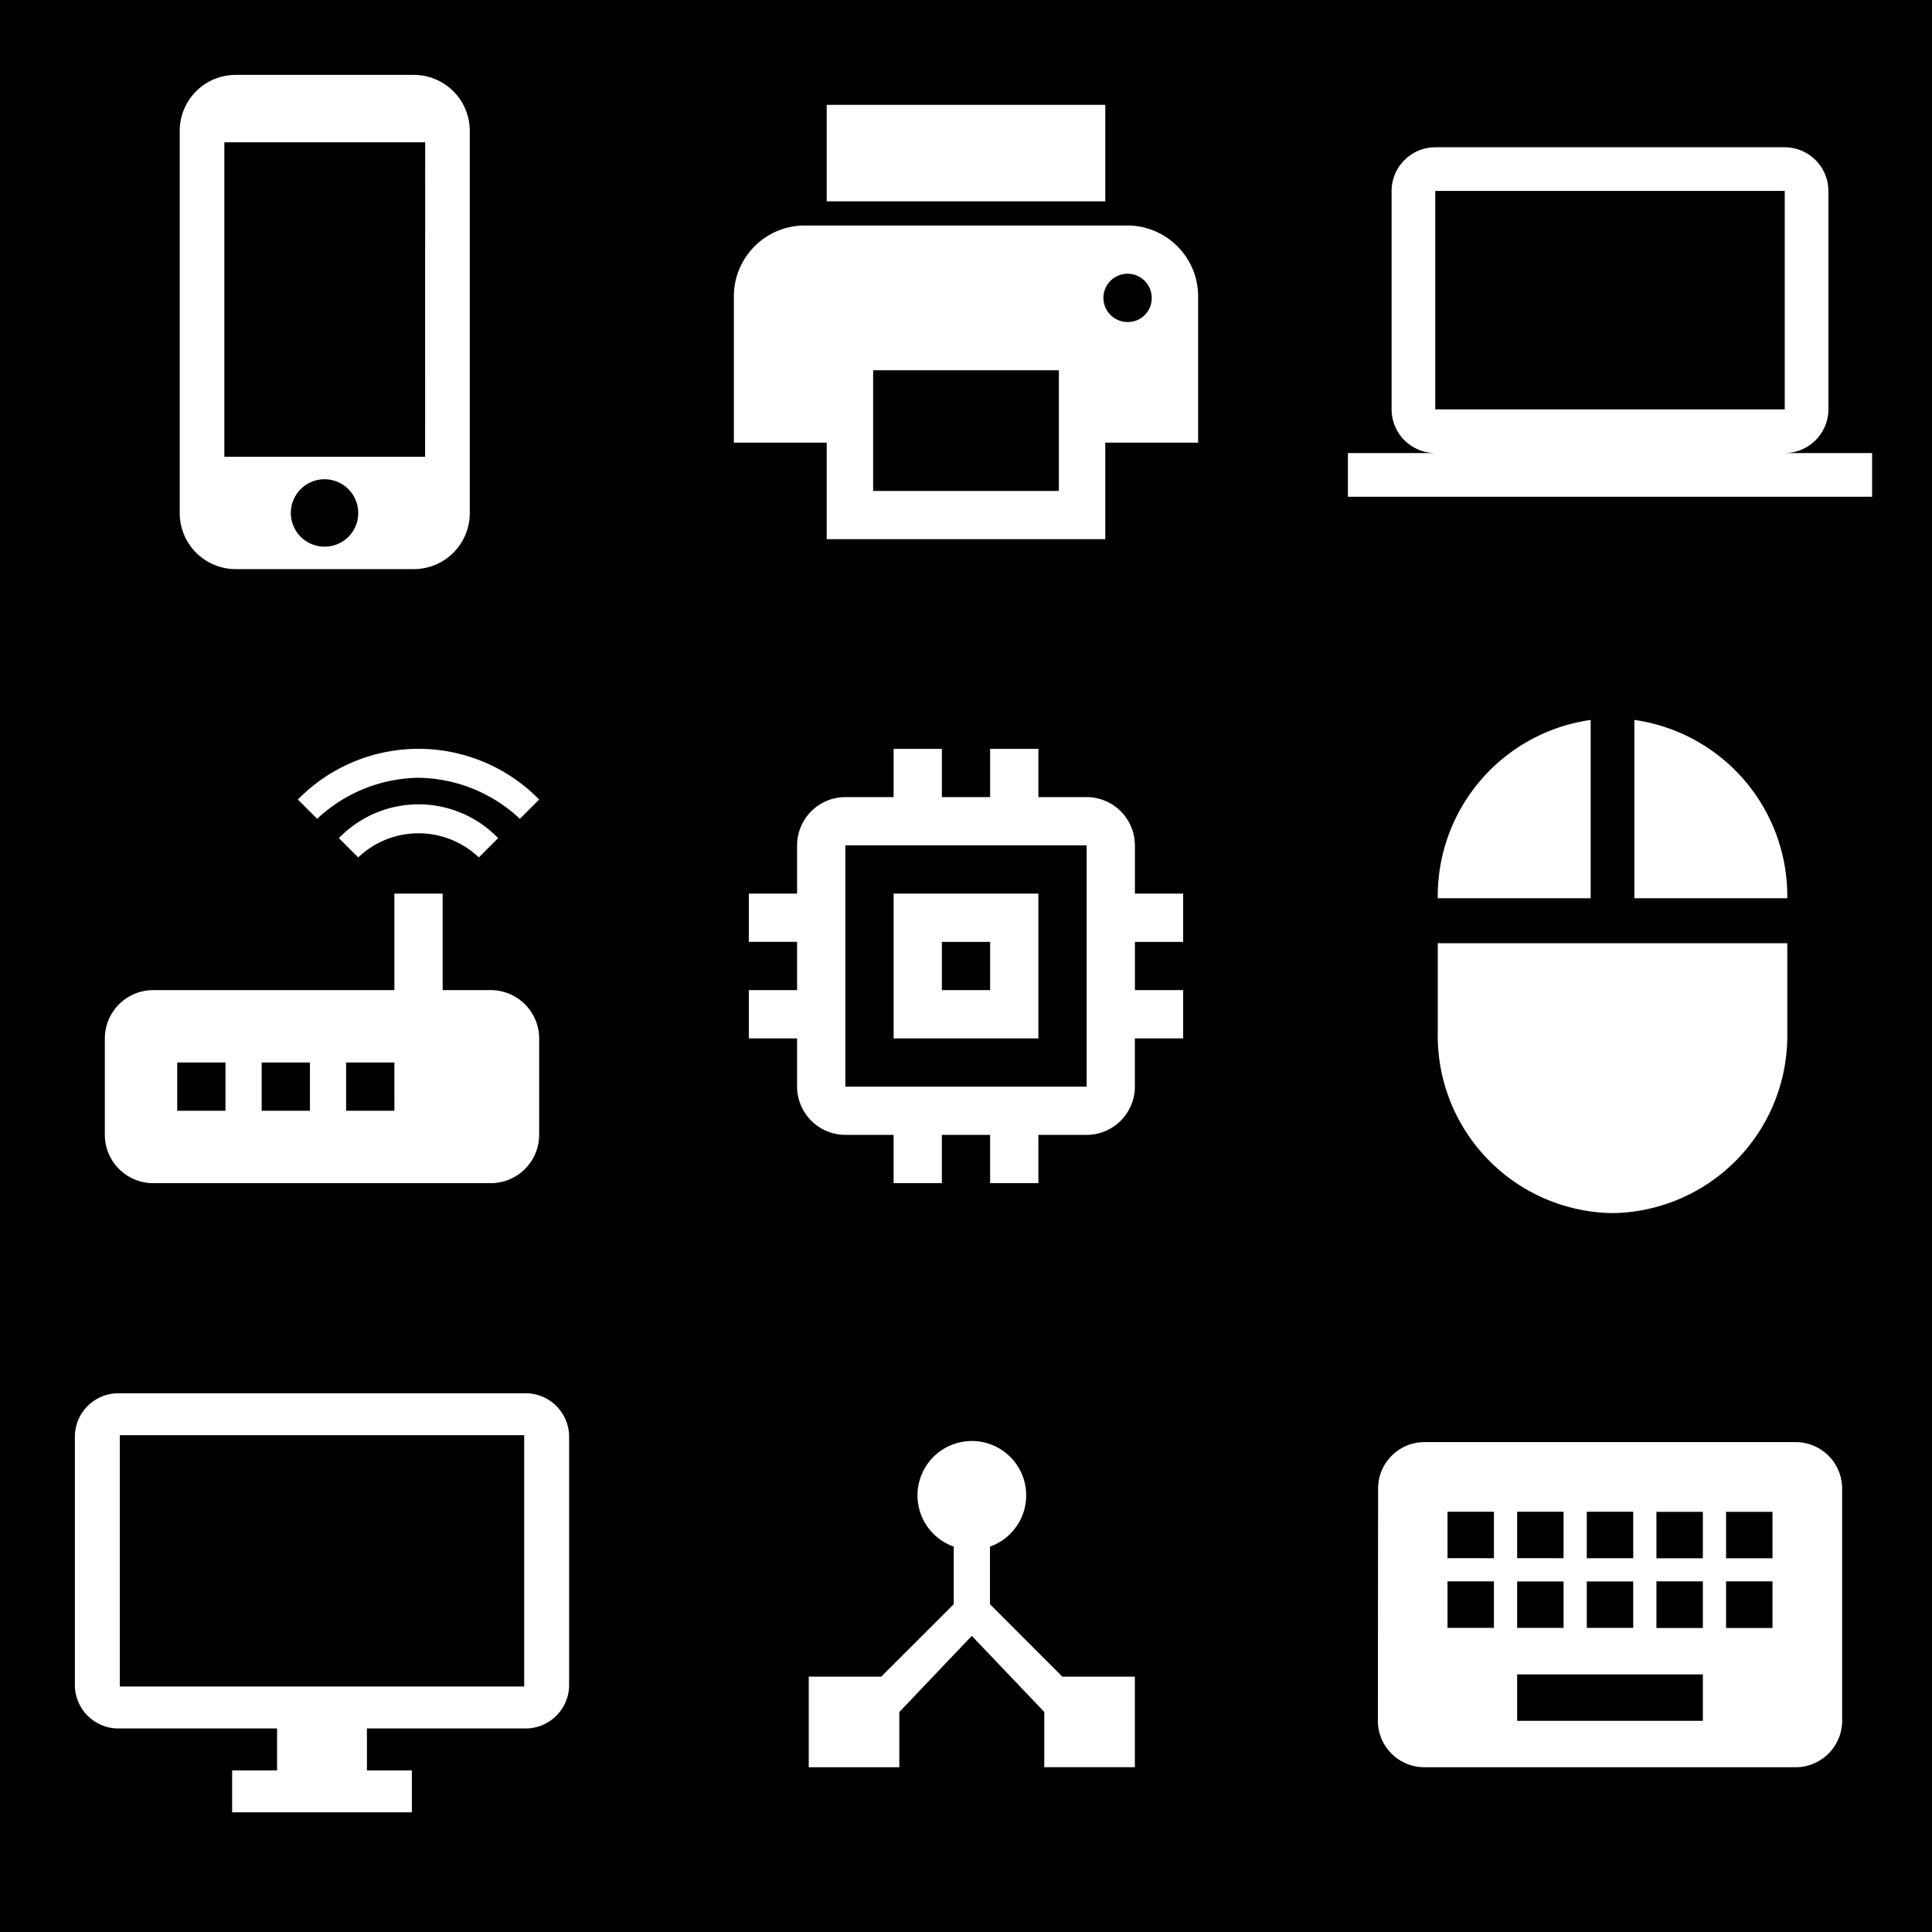 <svg xmlns="http://www.w3.org/2000/svg" xmlns:xlink="http://www.w3.org/1999/xlink" width="129" height="129" viewBox="0 0 129 129"><rect x="0" y="0" width="129" height="129" fill="#808080" stroke="none"/><defs><clipPath id="a"><path d="M0,0H35V35H0Z" fill="#fff"/></clipPath><clipPath id="c"><rect width="129" height="129"/></clipPath></defs><g id="b" clip-path="url(#c)"><rect width="129" height="129"/><g transform="translate(4 90)"><path d="M0,0H35V35H0Z" fill="none"/><path d="M31,2H4A2.912,2.912,0,0,0,1,4.8V21.58a2.912,2.912,0,0,0,3,2.8H14.5v2.8h-3v2.8h12v-2.8h-3v-2.8H31a2.912,2.912,0,0,0,3-2.8V4.8A2.912,2.912,0,0,0,31,2Zm0,19.58H4V4.8H31Z" transform="translate(0 1.029)" fill="#fff"/></g><g transform="translate(47 90)"><path d="M0,0H35V35H0Z" fill="none"/><path d="M19.935,18.725,15.1,13.887V10.04a3.629,3.629,0,1,0-2.419,0v3.847L7.839,18.725H3v6.048H9.048V21.084L13.887,16l4.839,5.08v3.689h6.048V18.725Z" transform="translate(4 3.227)" fill="#fff"/><path d="M0,0H35V35H0Z" fill="none"/></g><g transform="translate(90 90)"><path d="M29.9,5H5.1A3.1,3.1,0,0,0,2.016,8.1L2,23.61a3.11,3.11,0,0,0,3.1,3.1H29.9a3.11,3.11,0,0,0,3.1-3.1V8.1A3.11,3.11,0,0,0,29.9,5ZM15.95,9.652h3.1v3.1h-3.1Zm0,4.652h3.1v3.1h-3.1ZM11.3,9.652h3.1v3.1H11.3Zm0,4.652h3.1v3.1H11.3Zm-1.55,3.1H6.65V14.3h3.1Zm0-4.652H6.65v-3.1h3.1ZM23.7,23.61H11.3v-3.1H23.7Zm0-6.2H20.6V14.3h3.1Zm0-4.652H20.6v-3.1h3.1Zm4.65,4.652h-3.1V14.3h3.1Zm0-4.652h-3.1v-3.1h3.1Z" transform="translate(0 1.289)" fill="#fff"/><path d="M0,0H35V35H0ZM0,0H35V35H0Z" fill="none"/></g><g transform="translate(47 47)"><path d="M0,0H35V35H0Z" fill="none"/><path d="M22.333,12.667H12.667v9.667h9.667Zm-3.222,6.444H15.889V15.889h3.222ZM32,15.889V12.667H28.778V9.444a3.232,3.232,0,0,0-3.222-3.222H22.333V3H19.111V6.222H15.889V3H12.667V6.222H9.444A3.232,3.232,0,0,0,6.222,9.444v3.222H3v3.222H6.222v3.222H3v3.222H6.222v3.222a3.232,3.232,0,0,0,3.222,3.222h3.222V32h3.222V28.778h3.222V32h3.222V28.778h3.222a3.232,3.232,0,0,0,3.222-3.222V22.333H32V19.111H28.778V15.889Zm-6.444,9.667H9.444V9.444H25.556Z" fill="#fff"/></g><g transform="translate(90 47)"><path d="M0,0H35V35H0Z" fill="none"/><path d="M17.127,1.07V12.978h10.21A11.88,11.88,0,0,0,17.127,1.07ZM4,21.987A11.841,11.841,0,0,0,15.668,34,11.841,11.841,0,0,0,27.337,21.987V15.981H4ZM14.21,1.07A11.88,11.88,0,0,0,4,12.978H14.21V1.07Z" transform="translate(2)" fill="#fff"/></g><g transform="translate(4 4)"><path d="M20.643,1H8.724A3.739,3.739,0,0,0,5,4.75v25.5A3.739,3.739,0,0,0,8.724,34H20.643a3.739,3.739,0,0,0,3.724-3.75V4.75A3.739,3.739,0,0,0,20.643,1ZM14.684,32.5a2.25,2.25,0,1,1,2.235-2.25A2.239,2.239,0,0,1,14.684,32.5Zm6.7-6H7.98V5.5H21.388Z" transform="translate(3)" fill="#fff"/><path d="M0,0H35V35H0Z" fill="none"/></g><g transform="translate(47 4)"><path d="M28.35,11.056H6.65A4.738,4.738,0,0,0,2,15.889v9.667H8.2V32H26.8V25.556H33V15.889A4.738,4.738,0,0,0,28.35,11.056ZM23.7,28.778H11.3V20.722H23.7ZM28.35,17.5a1.612,1.612,0,1,1,1.55-1.611A1.586,1.586,0,0,1,28.35,17.5ZM26.8,3H8.2V9.444H26.8Z" transform="translate(0)" fill="#fff"/><path d="M0,0H35V35H0Z" fill="none"/></g><g transform="translate(4 47)"><path d="M0,0H35V35H0Z" fill="none"/><path d="M30.711,7.672,32,6.383a11.282,11.282,0,0,0-16.111,0l1.289,1.289a10.076,10.076,0,0,1,6.767-2.739,10.076,10.076,0,0,1,6.767,2.739Zm-1.45,1.289a7.394,7.394,0,0,0-10.633,0l1.289,1.289a5.84,5.84,0,0,1,8.056,0Zm-.483,10.15H25.556V12.667H22.333v6.444H6.222A3.232,3.232,0,0,0,3,22.333v6.444A3.232,3.232,0,0,0,6.222,32H28.778A3.232,3.232,0,0,0,32,28.778V22.333A3.232,3.232,0,0,0,28.778,19.111ZM11.056,27.167H7.833V23.944h3.222Zm5.639,0H13.472V23.944h3.222Zm5.639,0H19.111V23.944h3.222Z" fill="#fff"/></g><g transform="translate(90 4)" clip-path="url(#a)"><path d="M29.167,24.417A2.925,2.925,0,0,0,32.083,21.5V6.917A2.925,2.925,0,0,0,29.167,4H5.833A2.925,2.925,0,0,0,2.917,6.917V21.5a2.925,2.925,0,0,0,2.917,2.917H0v2.917H35V24.417ZM5.833,6.917H29.167V21.5H5.833Z" transform="translate(0 1.833)" fill="#fff"/></g></g></svg>